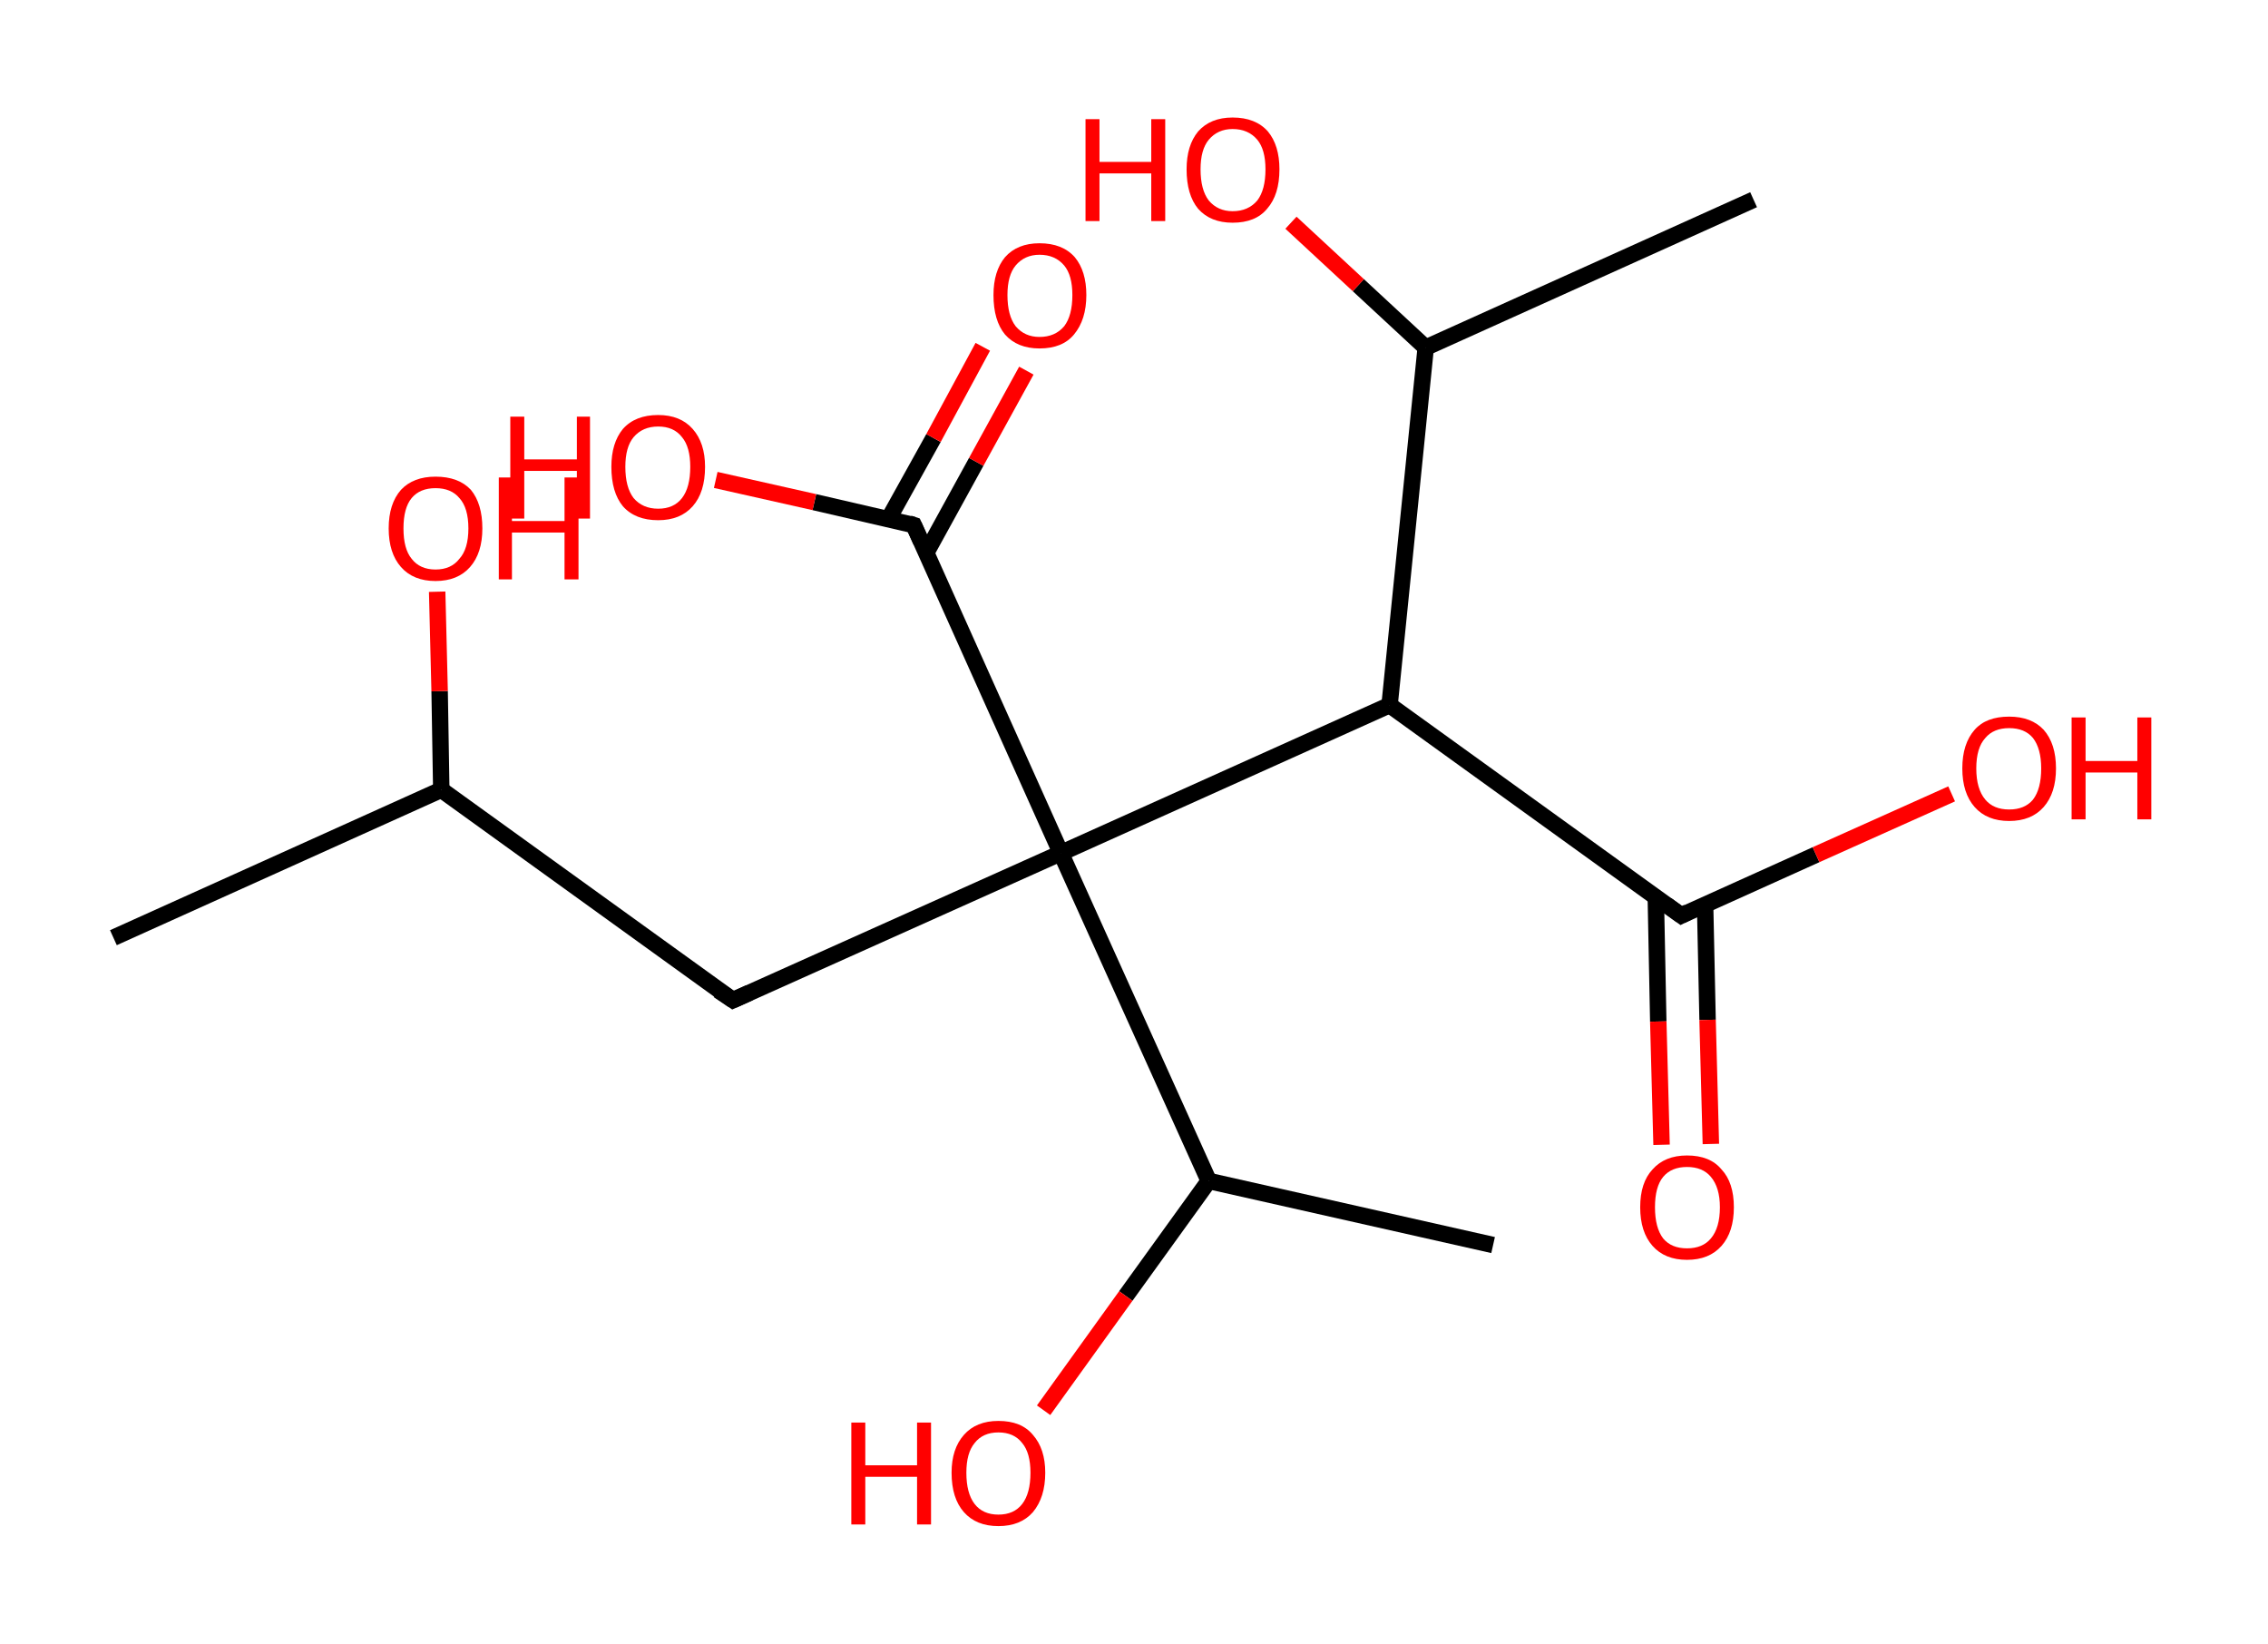 <?xml version='1.0' encoding='ASCII' standalone='yes'?>
<svg xmlns="http://www.w3.org/2000/svg" xmlns:rdkit="http://www.rdkit.org/xml" xmlns:xlink="http://www.w3.org/1999/xlink" version="1.1" baseProfile="full" xml:space="preserve" width="276px" height="200px" viewBox="0 0 276 200">
<!-- END OF HEADER -->
<rect style="opacity:1.0;fill:#FFFFFF;stroke:none" width="276.0" height="200.0" x="0.0" y="0.0"> </rect>
<path class="bond-0 atom-0 atom-1" d="M 13.8,114.1 L 53.7,96.1" style="fill:none;fill-rule:evenodd;stroke:#000000;stroke-width:2.0px;stroke-linecap:butt;stroke-linejoin:miter;stroke-opacity:1"/>
<path class="bond-1 atom-1 atom-2" d="M 53.7,96.1 L 53.5,84.1" style="fill:none;fill-rule:evenodd;stroke:#000000;stroke-width:2.0px;stroke-linecap:butt;stroke-linejoin:miter;stroke-opacity:1"/>
<path class="bond-1 atom-1 atom-2" d="M 53.5,84.1 L 53.2,72.0" style="fill:none;fill-rule:evenodd;stroke:#FF0000;stroke-width:2.0px;stroke-linecap:butt;stroke-linejoin:miter;stroke-opacity:1"/>
<path class="bond-2 atom-1 atom-3" d="M 53.7,96.1 L 89.2,121.7" style="fill:none;fill-rule:evenodd;stroke:#000000;stroke-width:2.0px;stroke-linecap:butt;stroke-linejoin:miter;stroke-opacity:1"/>
<path class="bond-3 atom-3 atom-4" d="M 89.2,121.7 L 129.1,103.8" style="fill:none;fill-rule:evenodd;stroke:#000000;stroke-width:2.0px;stroke-linecap:butt;stroke-linejoin:miter;stroke-opacity:1"/>
<path class="bond-4 atom-4 atom-5" d="M 129.1,103.8 L 111.2,63.9" style="fill:none;fill-rule:evenodd;stroke:#000000;stroke-width:2.0px;stroke-linecap:butt;stroke-linejoin:miter;stroke-opacity:1"/>
<path class="bond-5 atom-5 atom-6" d="M 112.7,67.3 L 118.8,56.2" style="fill:none;fill-rule:evenodd;stroke:#000000;stroke-width:2.0px;stroke-linecap:butt;stroke-linejoin:miter;stroke-opacity:1"/>
<path class="bond-5 atom-5 atom-6" d="M 118.8,56.2 L 124.9,45.1" style="fill:none;fill-rule:evenodd;stroke:#FF0000;stroke-width:2.0px;stroke-linecap:butt;stroke-linejoin:miter;stroke-opacity:1"/>
<path class="bond-5 atom-5 atom-6" d="M 108.1,63.2 L 113.6,53.3" style="fill:none;fill-rule:evenodd;stroke:#000000;stroke-width:2.0px;stroke-linecap:butt;stroke-linejoin:miter;stroke-opacity:1"/>
<path class="bond-5 atom-5 atom-6" d="M 113.6,53.3 L 119.6,42.2" style="fill:none;fill-rule:evenodd;stroke:#FF0000;stroke-width:2.0px;stroke-linecap:butt;stroke-linejoin:miter;stroke-opacity:1"/>
<path class="bond-6 atom-5 atom-7" d="M 111.2,63.9 L 99.1,61.1" style="fill:none;fill-rule:evenodd;stroke:#000000;stroke-width:2.0px;stroke-linecap:butt;stroke-linejoin:miter;stroke-opacity:1"/>
<path class="bond-6 atom-5 atom-7" d="M 99.1,61.1 L 87.1,58.4" style="fill:none;fill-rule:evenodd;stroke:#FF0000;stroke-width:2.0px;stroke-linecap:butt;stroke-linejoin:miter;stroke-opacity:1"/>
<path class="bond-7 atom-4 atom-8" d="M 129.1,103.8 L 147.1,143.7" style="fill:none;fill-rule:evenodd;stroke:#000000;stroke-width:2.0px;stroke-linecap:butt;stroke-linejoin:miter;stroke-opacity:1"/>
<path class="bond-8 atom-8 atom-9" d="M 147.1,143.7 L 181.7,151.5" style="fill:none;fill-rule:evenodd;stroke:#000000;stroke-width:2.0px;stroke-linecap:butt;stroke-linejoin:miter;stroke-opacity:1"/>
<path class="bond-9 atom-8 atom-10" d="M 147.1,143.7 L 137.0,157.7" style="fill:none;fill-rule:evenodd;stroke:#000000;stroke-width:2.0px;stroke-linecap:butt;stroke-linejoin:miter;stroke-opacity:1"/>
<path class="bond-9 atom-8 atom-10" d="M 137.0,157.7 L 127.0,171.6" style="fill:none;fill-rule:evenodd;stroke:#FF0000;stroke-width:2.0px;stroke-linecap:butt;stroke-linejoin:miter;stroke-opacity:1"/>
<path class="bond-10 atom-4 atom-11" d="M 129.1,103.8 L 169.1,85.8" style="fill:none;fill-rule:evenodd;stroke:#000000;stroke-width:2.0px;stroke-linecap:butt;stroke-linejoin:miter;stroke-opacity:1"/>
<path class="bond-11 atom-11 atom-12" d="M 169.1,85.8 L 204.6,111.4" style="fill:none;fill-rule:evenodd;stroke:#000000;stroke-width:2.0px;stroke-linecap:butt;stroke-linejoin:miter;stroke-opacity:1"/>
<path class="bond-12 atom-12 atom-13" d="M 201.5,109.2 L 201.8,124.3" style="fill:none;fill-rule:evenodd;stroke:#000000;stroke-width:2.0px;stroke-linecap:butt;stroke-linejoin:miter;stroke-opacity:1"/>
<path class="bond-12 atom-12 atom-13" d="M 201.8,124.3 L 202.2,139.3" style="fill:none;fill-rule:evenodd;stroke:#FF0000;stroke-width:2.0px;stroke-linecap:butt;stroke-linejoin:miter;stroke-opacity:1"/>
<path class="bond-12 atom-12 atom-13" d="M 207.5,110.1 L 207.8,124.1" style="fill:none;fill-rule:evenodd;stroke:#000000;stroke-width:2.0px;stroke-linecap:butt;stroke-linejoin:miter;stroke-opacity:1"/>
<path class="bond-12 atom-12 atom-13" d="M 207.8,124.1 L 208.2,139.2" style="fill:none;fill-rule:evenodd;stroke:#FF0000;stroke-width:2.0px;stroke-linecap:butt;stroke-linejoin:miter;stroke-opacity:1"/>
<path class="bond-13 atom-12 atom-14" d="M 204.6,111.4 L 221.0,104.0" style="fill:none;fill-rule:evenodd;stroke:#000000;stroke-width:2.0px;stroke-linecap:butt;stroke-linejoin:miter;stroke-opacity:1"/>
<path class="bond-13 atom-12 atom-14" d="M 221.0,104.0 L 237.5,96.6" style="fill:none;fill-rule:evenodd;stroke:#FF0000;stroke-width:2.0px;stroke-linecap:butt;stroke-linejoin:miter;stroke-opacity:1"/>
<path class="bond-14 atom-11 atom-15" d="M 169.1,85.8 L 173.5,42.3" style="fill:none;fill-rule:evenodd;stroke:#000000;stroke-width:2.0px;stroke-linecap:butt;stroke-linejoin:miter;stroke-opacity:1"/>
<path class="bond-15 atom-15 atom-16" d="M 173.5,42.3 L 213.4,24.3" style="fill:none;fill-rule:evenodd;stroke:#000000;stroke-width:2.0px;stroke-linecap:butt;stroke-linejoin:miter;stroke-opacity:1"/>
<path class="bond-16 atom-15 atom-17" d="M 173.5,42.3 L 165.3,34.7" style="fill:none;fill-rule:evenodd;stroke:#000000;stroke-width:2.0px;stroke-linecap:butt;stroke-linejoin:miter;stroke-opacity:1"/>
<path class="bond-16 atom-15 atom-17" d="M 165.3,34.7 L 157.1,27.1" style="fill:none;fill-rule:evenodd;stroke:#FF0000;stroke-width:2.0px;stroke-linecap:butt;stroke-linejoin:miter;stroke-opacity:1"/>
<path d="M 87.4,120.5 L 89.2,121.7 L 91.2,120.8" style="fill:none;stroke:#000000;stroke-width:2.0px;stroke-linecap:butt;stroke-linejoin:miter;stroke-opacity:1;"/>
<path d="M 112.1,65.9 L 111.2,63.9 L 110.6,63.7" style="fill:none;stroke:#000000;stroke-width:2.0px;stroke-linecap:butt;stroke-linejoin:miter;stroke-opacity:1;"/>
<path d="M 202.8,110.1 L 204.6,111.4 L 205.4,111.0" style="fill:none;stroke:#000000;stroke-width:2.0px;stroke-linecap:butt;stroke-linejoin:miter;stroke-opacity:1;"/>
<path class="atom-2" d="M 47.3 64.3 Q 47.3 61.3, 48.8 59.6 Q 50.3 58.0, 53.0 58.0 Q 55.8 58.0, 57.3 59.6 Q 58.7 61.3, 58.7 64.3 Q 58.7 67.3, 57.2 69.0 Q 55.7 70.7, 53.0 70.7 Q 50.3 70.7, 48.8 69.0 Q 47.3 67.3, 47.3 64.3 M 53.0 69.3 Q 54.9 69.3, 55.9 68.0 Q 57.0 66.8, 57.0 64.3 Q 57.0 61.8, 55.9 60.6 Q 54.9 59.4, 53.0 59.4 Q 51.1 59.4, 50.1 60.6 Q 49.1 61.8, 49.1 64.3 Q 49.1 66.8, 50.1 68.0 Q 51.1 69.3, 53.0 69.3 " fill="#FF0000"/>
<path class="atom-2" d="M 60.7 58.1 L 62.3 58.1 L 62.3 63.4 L 68.7 63.4 L 68.7 58.1 L 70.4 58.1 L 70.4 70.5 L 68.7 70.5 L 68.7 64.8 L 62.3 64.8 L 62.3 70.5 L 60.7 70.5 L 60.7 58.1 " fill="#FF0000"/>
<path class="atom-6" d="M 120.9 35.9 Q 120.9 33.0, 122.3 31.3 Q 123.8 29.6, 126.5 29.6 Q 129.3 29.6, 130.8 31.3 Q 132.2 33.0, 132.2 35.9 Q 132.2 38.9, 130.7 40.7 Q 129.3 42.4, 126.5 42.4 Q 123.8 42.4, 122.3 40.7 Q 120.9 39.0, 120.9 35.9 M 126.5 41.0 Q 128.4 41.0, 129.5 39.7 Q 130.5 38.4, 130.5 35.9 Q 130.5 33.5, 129.5 32.3 Q 128.4 31.0, 126.5 31.0 Q 124.7 31.0, 123.6 32.3 Q 122.6 33.5, 122.6 35.9 Q 122.6 38.4, 123.6 39.7 Q 124.7 41.0, 126.5 41.0 " fill="#FF0000"/>
<path class="atom-7" d="M 62.1 50.7 L 63.8 50.7 L 63.8 55.9 L 70.2 55.9 L 70.2 50.7 L 71.8 50.7 L 71.8 63.1 L 70.2 63.1 L 70.2 57.3 L 63.8 57.3 L 63.8 63.1 L 62.1 63.1 L 62.1 50.7 " fill="#FF0000"/>
<path class="atom-7" d="M 74.4 56.8 Q 74.4 53.9, 75.8 52.2 Q 77.3 50.5, 80.1 50.5 Q 82.8 50.5, 84.3 52.2 Q 85.8 53.9, 85.8 56.8 Q 85.8 59.9, 84.3 61.6 Q 82.8 63.3, 80.1 63.3 Q 77.3 63.3, 75.8 61.6 Q 74.4 59.9, 74.4 56.8 M 80.1 61.9 Q 82.0 61.9, 83.0 60.6 Q 84.0 59.3, 84.0 56.8 Q 84.0 54.4, 83.0 53.2 Q 82.0 51.9, 80.1 51.9 Q 78.2 51.9, 77.1 53.2 Q 76.1 54.4, 76.1 56.8 Q 76.1 59.3, 77.1 60.6 Q 78.2 61.9, 80.1 61.9 " fill="#FF0000"/>
<path class="atom-10" d="M 103.6 173.1 L 105.3 173.1 L 105.3 178.3 L 111.6 178.3 L 111.6 173.1 L 113.3 173.1 L 113.3 185.5 L 111.6 185.5 L 111.6 179.7 L 105.3 179.7 L 105.3 185.5 L 103.6 185.5 L 103.6 173.1 " fill="#FF0000"/>
<path class="atom-10" d="M 115.8 179.2 Q 115.8 176.3, 117.3 174.6 Q 118.8 172.9, 121.5 172.9 Q 124.3 172.9, 125.7 174.6 Q 127.2 176.3, 127.2 179.2 Q 127.2 182.2, 125.7 184.0 Q 124.2 185.7, 121.5 185.7 Q 118.8 185.7, 117.3 184.0 Q 115.8 182.3, 115.8 179.2 M 121.5 184.3 Q 123.4 184.3, 124.4 183.0 Q 125.4 181.7, 125.4 179.2 Q 125.4 176.8, 124.4 175.6 Q 123.4 174.3, 121.5 174.3 Q 119.6 174.3, 118.6 175.6 Q 117.6 176.8, 117.6 179.2 Q 117.6 181.7, 118.6 183.0 Q 119.6 184.3, 121.5 184.3 " fill="#FF0000"/>
<path class="atom-13" d="M 199.6 146.9 Q 199.6 143.9, 201.1 142.3 Q 202.6 140.6, 205.3 140.6 Q 208.1 140.6, 209.5 142.3 Q 211.0 143.9, 211.0 146.9 Q 211.0 149.9, 209.5 151.6 Q 208.0 153.3, 205.3 153.3 Q 202.6 153.3, 201.1 151.6 Q 199.6 149.9, 199.6 146.9 M 205.3 151.9 Q 207.2 151.9, 208.2 150.7 Q 209.3 149.4, 209.3 146.9 Q 209.3 144.5, 208.2 143.2 Q 207.2 142.0, 205.3 142.0 Q 203.4 142.0, 202.4 143.2 Q 201.4 144.4, 201.4 146.9 Q 201.4 149.4, 202.4 150.7 Q 203.4 151.9, 205.3 151.9 " fill="#FF0000"/>
<path class="atom-14" d="M 238.8 93.5 Q 238.8 90.5, 240.3 88.8 Q 241.7 87.2, 244.5 87.2 Q 247.2 87.2, 248.7 88.8 Q 250.2 90.5, 250.2 93.5 Q 250.2 96.5, 248.7 98.2 Q 247.2 99.9, 244.5 99.9 Q 241.8 99.9, 240.3 98.2 Q 238.8 96.5, 238.8 93.5 M 244.5 98.5 Q 246.4 98.5, 247.4 97.3 Q 248.4 96.0, 248.4 93.5 Q 248.4 91.1, 247.4 89.8 Q 246.4 88.6, 244.5 88.6 Q 242.6 88.6, 241.6 89.8 Q 240.5 91.0, 240.5 93.5 Q 240.5 96.0, 241.6 97.3 Q 242.6 98.5, 244.5 98.5 " fill="#FF0000"/>
<path class="atom-14" d="M 252.1 87.3 L 253.8 87.3 L 253.8 92.6 L 260.1 92.6 L 260.1 87.3 L 261.8 87.3 L 261.8 99.7 L 260.1 99.7 L 260.1 94.0 L 253.8 94.0 L 253.8 99.7 L 252.1 99.7 L 252.1 87.3 " fill="#FF0000"/>
<path class="atom-17" d="M 132.1 14.5 L 133.8 14.5 L 133.8 19.7 L 140.1 19.7 L 140.1 14.5 L 141.8 14.5 L 141.8 26.9 L 140.1 26.9 L 140.1 21.1 L 133.8 21.1 L 133.8 26.9 L 132.1 26.9 L 132.1 14.5 " fill="#FF0000"/>
<path class="atom-17" d="M 144.4 20.6 Q 144.4 17.7, 145.8 16.0 Q 147.3 14.3, 150.0 14.3 Q 152.8 14.3, 154.3 16.0 Q 155.7 17.7, 155.7 20.6 Q 155.7 23.7, 154.2 25.4 Q 152.8 27.1, 150.0 27.1 Q 147.3 27.1, 145.8 25.4 Q 144.4 23.7, 144.4 20.6 M 150.0 25.7 Q 151.9 25.7, 153.0 24.4 Q 154.0 23.1, 154.0 20.6 Q 154.0 18.2, 153.0 17.0 Q 151.9 15.7, 150.0 15.7 Q 148.2 15.7, 147.1 17.0 Q 146.1 18.2, 146.1 20.6 Q 146.1 23.1, 147.1 24.4 Q 148.2 25.7, 150.0 25.7 " fill="#FF0000"/>
</svg>
